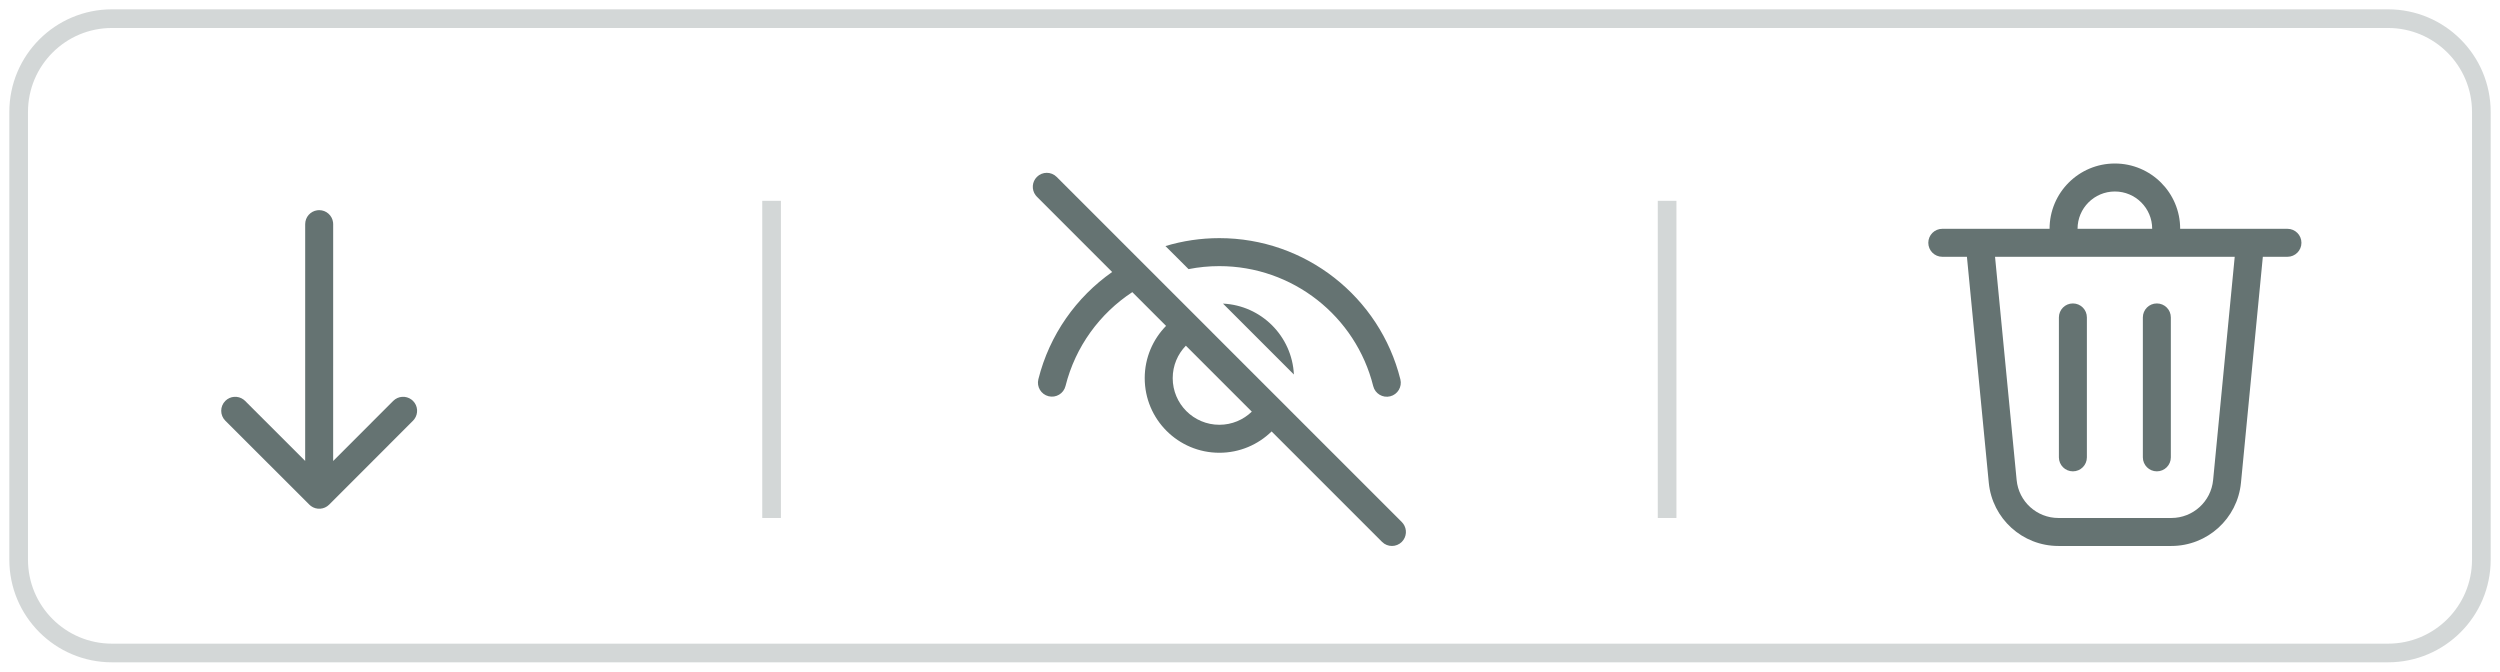 <svg width="134" height="36" viewBox="0 0 134 36" fill="none" xmlns="http://www.w3.org/2000/svg">
<g filter="url(#filter0_b_1_78)">
<path d="M1 6C1 3.239 3.239 1 6 1H128C130.761 1 133 3.239 133 6V30C133 32.761 130.761 35 128 35H6C3.239 35 1 32.761 1 30V6Z" stroke="#D3D7D7"/>
</g>
<path d="M17.006 11.271L17.108 11.264C17.488 11.264 17.802 11.546 17.851 11.912L17.858 12.014L17.857 24.71L21.077 21.488C21.343 21.222 21.76 21.198 22.053 21.416L22.137 21.488C22.404 21.754 22.428 22.171 22.21 22.465L22.138 22.549L17.642 27.049C17.376 27.315 16.959 27.34 16.665 27.122L16.581 27.049L12.077 22.549C11.784 22.256 11.784 21.782 12.077 21.488C12.343 21.222 12.76 21.198 13.053 21.416L13.137 21.488L16.357 24.706L16.358 12.014C16.358 11.634 16.64 11.32 17.006 11.271Z" fill="#657372"/>
<path d="M41.357 10.764V27.764" stroke="#D3D7D7"/>
<path d="M55.577 9.483C55.311 9.75 55.287 10.166 55.505 10.46L55.577 10.544L59.612 14.579C57.69 15.928 56.253 17.944 55.656 20.328C55.556 20.73 55.8 21.137 56.202 21.238C56.604 21.338 57.011 21.094 57.111 20.692C57.641 18.577 58.949 16.803 60.692 15.658L62.501 17.468C61.794 18.189 61.357 19.178 61.357 20.268C61.357 22.477 63.148 24.268 65.357 24.268C66.448 24.268 67.436 23.832 68.158 23.125L74.077 29.044C74.37 29.337 74.845 29.337 75.138 29.044C75.404 28.778 75.428 28.361 75.21 28.067L75.138 27.983L69.024 21.869L69.025 21.868L67.825 20.67L64.955 17.8L64.957 17.8L62.076 14.921L62.077 14.92L60.944 13.789L56.638 9.483C56.345 9.19 55.87 9.19 55.577 9.483ZM63.562 18.529L67.097 22.064C66.647 22.5 66.033 22.768 65.357 22.768C63.977 22.768 62.857 21.649 62.857 20.268C62.857 19.592 63.126 18.979 63.562 18.529ZM65.357 12.764C64.357 12.764 63.386 12.912 62.468 13.189L63.706 14.425C64.241 14.319 64.794 14.264 65.357 14.264C69.281 14.264 72.667 16.944 73.605 20.697C73.705 21.099 74.112 21.343 74.514 21.243C74.916 21.142 75.16 20.735 75.06 20.333C73.957 15.916 69.973 12.764 65.357 12.764ZM65.552 16.273L69.353 20.074C69.252 18.017 67.605 16.371 65.552 16.273Z" fill="#657372"/>
<path d="M89.357 10.764V27.764" stroke="#D3D7D7"/>
<path d="M111.357 12.264H115.357C115.357 11.159 114.462 10.264 113.357 10.264C112.253 10.264 111.357 11.159 111.357 12.264ZM109.857 12.264C109.857 10.331 111.424 8.764 113.357 8.764C115.29 8.764 116.857 10.331 116.857 12.264H122.607C123.022 12.264 123.357 12.6 123.357 13.014C123.357 13.428 123.022 13.764 122.607 13.764H121.288L120.116 25.875C119.93 27.797 118.315 29.264 116.384 29.264H110.331C108.4 29.264 106.785 27.797 106.599 25.875L105.427 13.764H104.107C103.693 13.764 103.357 13.428 103.357 13.014C103.357 12.6 103.693 12.264 104.107 12.264H109.857ZM111.857 17.014C111.857 16.599 111.522 16.264 111.107 16.264C110.693 16.264 110.357 16.599 110.357 17.014V24.514C110.357 24.928 110.693 25.264 111.107 25.264C111.522 25.264 111.857 24.928 111.857 24.514V17.014ZM115.607 16.264C116.022 16.264 116.357 16.599 116.357 17.014V24.514C116.357 24.928 116.022 25.264 115.607 25.264C115.193 25.264 114.857 24.928 114.857 24.514V17.014C114.857 16.599 115.193 16.264 115.607 16.264ZM108.092 25.73C108.203 26.884 109.172 27.764 110.331 27.764H116.384C117.542 27.764 118.512 26.884 118.623 25.73L119.781 13.764H106.934L108.092 25.73Z" fill="#657372"/>
<defs>
<filter id="filter0_b_1_78" x="-9.5" y="-9.5" width="153" height="55" filterUnits="userSpaceOnUse" color-interpolation-filters="sRGB">
<feFlood flood-opacity="0" result="BackgroundImageFix"/>
<feGaussianBlur in="BackgroundImageFix" stdDeviation="5"/>
<feComposite in2="SourceAlpha" operator="in" result="effect1_backgroundBlur_1_78"/>
<feBlend mode="normal" in="SourceGraphic" in2="effect1_backgroundBlur_1_78" result="shape"/>
</filter>
</defs>
</svg>
